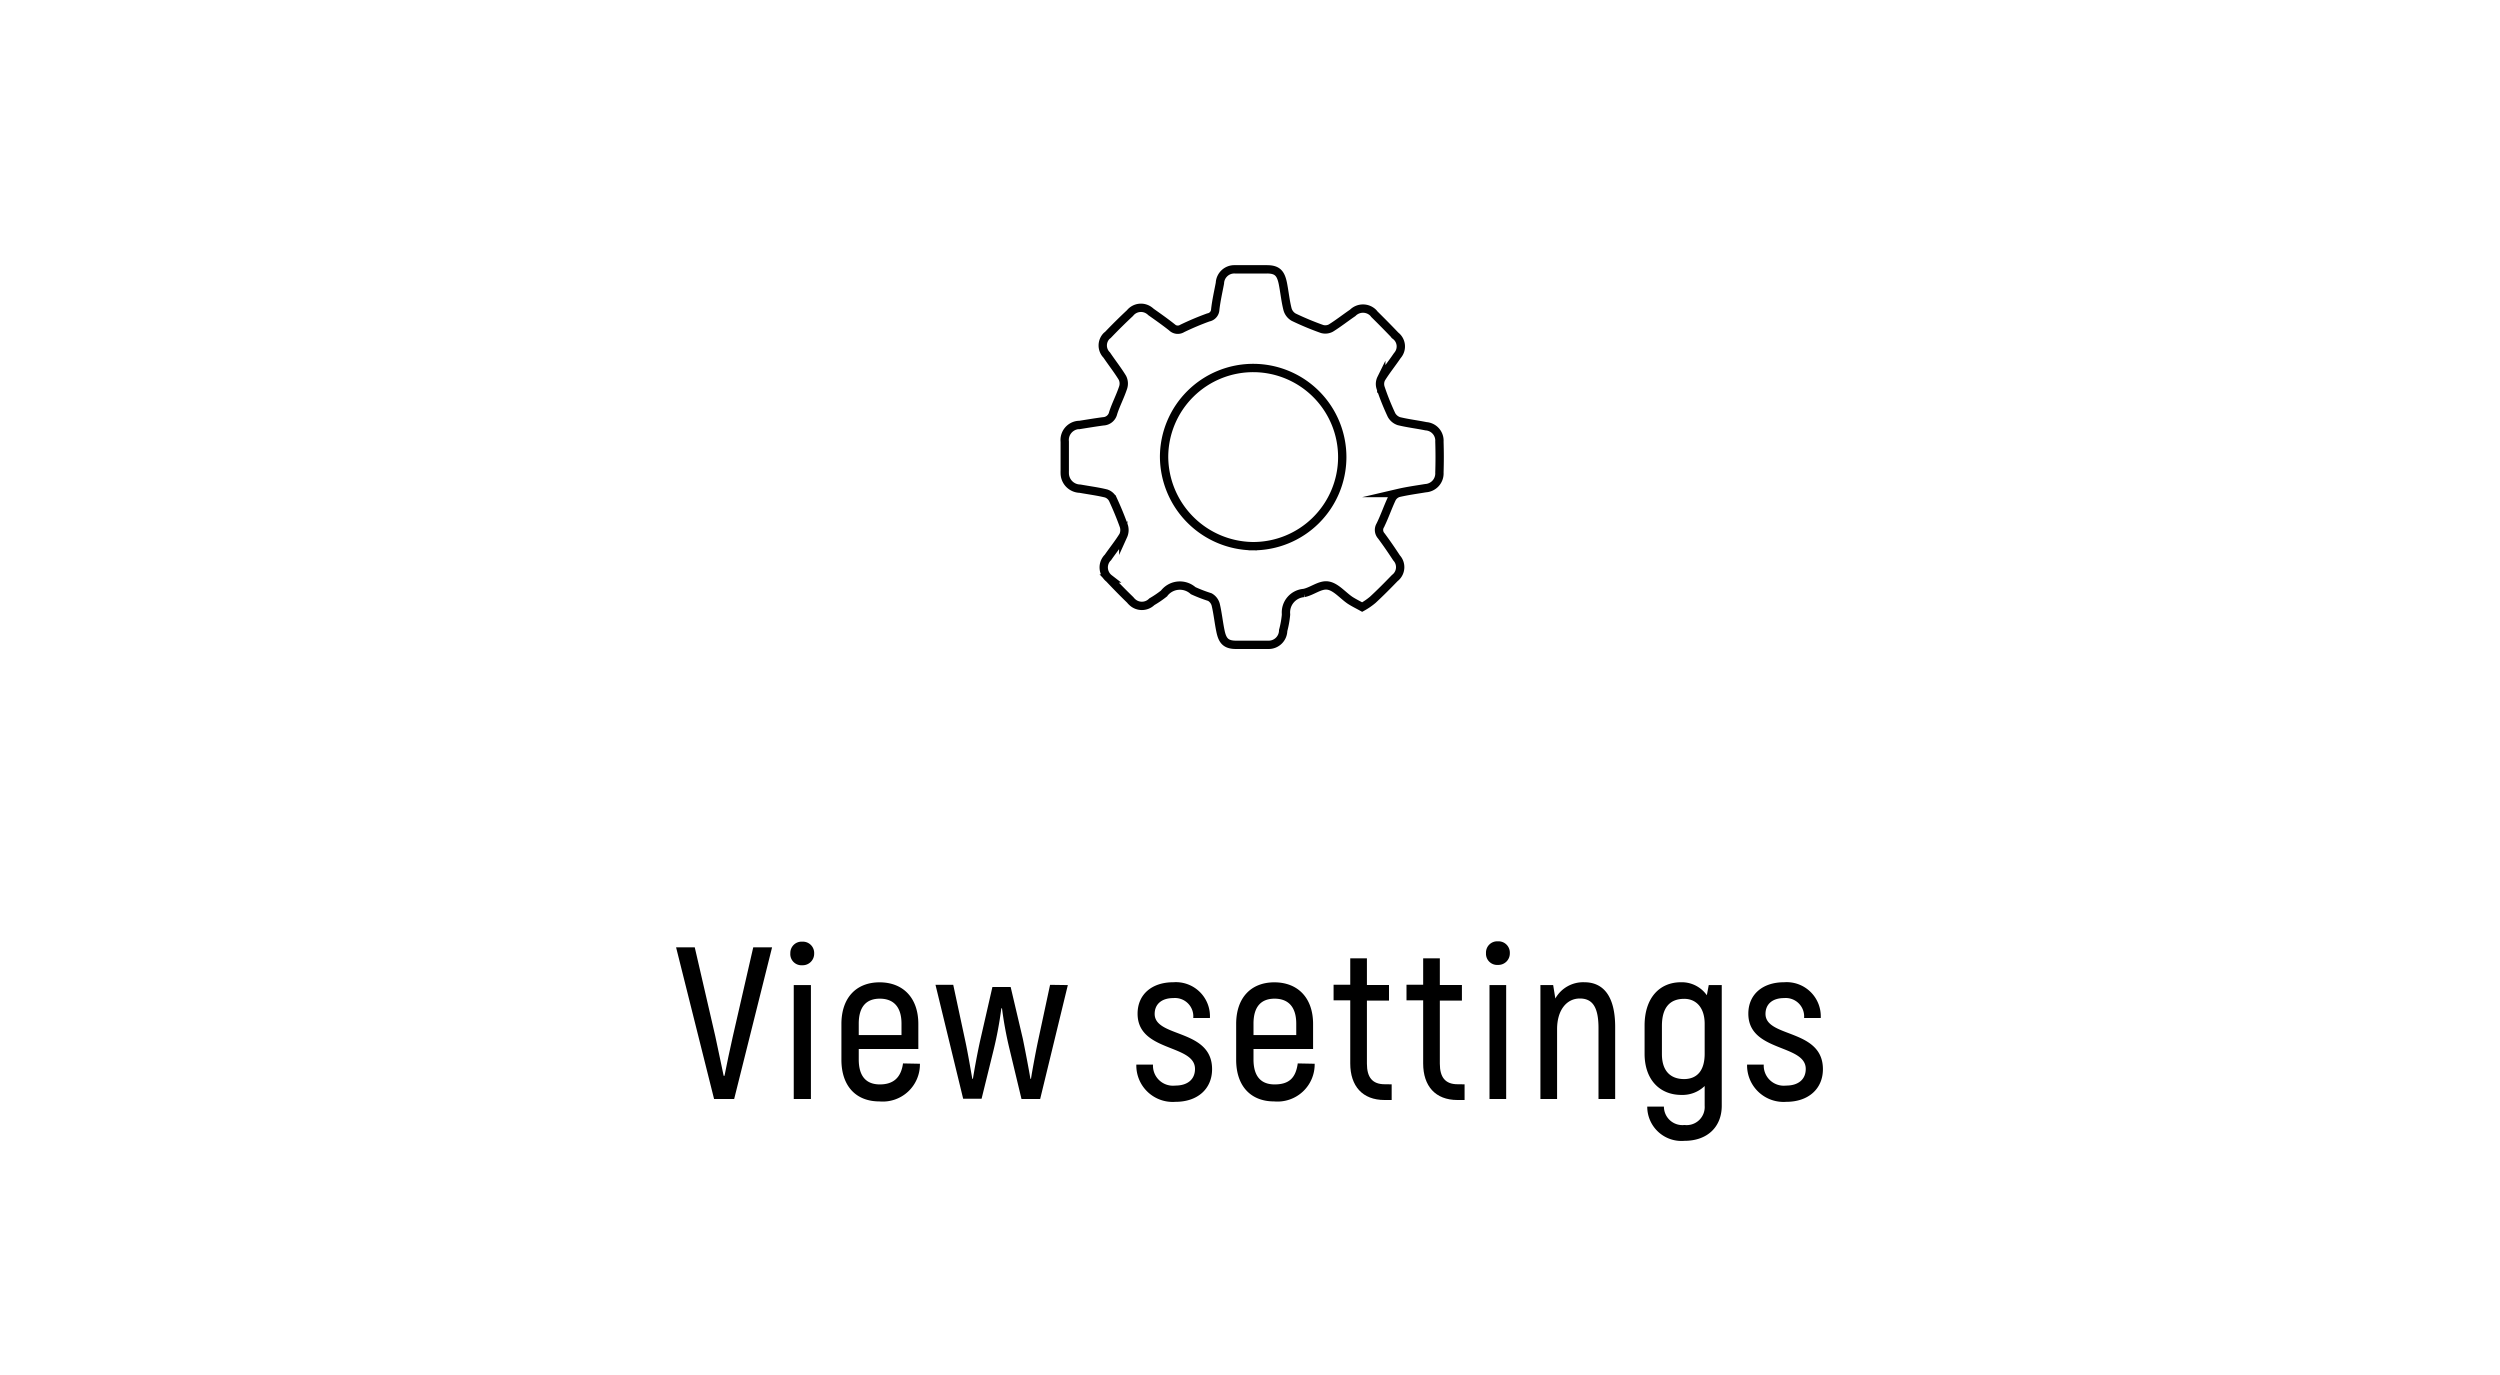 <svg id="Слой_1" data-name="Слой 1" xmlns="http://www.w3.org/2000/svg" viewBox="0 0 300 165"><g id="главная_страница" data-name="главная страница"><path d="M163.46,72.85c-.54-.3-1-.52-1.46-.82-.88-.6-1.68-1.6-2.63-1.76s-1.9.69-2.9.89a2.34,2.34,0,0,0-2.15,2.53.28.28,0,0,0,0,.09,11.08,11.08,0,0,1-.34,1.88,1.74,1.74,0,0,1-1.76,1.72h-3.88c-1.23,0-1.65-.48-1.89-1.68-.21-1-.32-2.12-.57-3.16a1.49,1.49,0,0,0-.7-.89,17.21,17.21,0,0,1-2-.77,2.39,2.39,0,0,0-3.38.19.76.76,0,0,0-.11.14,12.27,12.27,0,0,1-1.47,1,1.69,1.69,0,0,1-2.39,0,1.24,1.24,0,0,1-.19-.21c-.87-.84-1.71-1.7-2.54-2.58a1.68,1.68,0,0,1-.3-2.36.67.67,0,0,1,.14-.15c.61-.88,1.29-1.72,1.85-2.63a1.63,1.63,0,0,0,.08-1.13c-.39-1.1-.84-2.18-1.33-3.24a1.41,1.41,0,0,0-.79-.69c-1-.25-2.1-.39-3.15-.58a1.87,1.87,0,0,1-1.83-1.9,1.49,1.49,0,0,1,0-.21V53a1.81,1.81,0,0,1,1.61-2h.13c1-.16,1.91-.31,2.87-.44a1.27,1.27,0,0,0,1.2-1c.32-1,.85-2,1.2-3.07a1.53,1.53,0,0,0-.09-1.15c-.57-.94-1.26-1.81-1.88-2.73a1.63,1.63,0,0,1,0-2.31l.14-.11c.86-.9,1.74-1.77,2.65-2.62a1.68,1.68,0,0,1,2.37-.26.75.75,0,0,1,.14.12c.85.6,1.7,1.2,2.51,1.84a1,1,0,0,0,1.25.14,33.34,33.34,0,0,1,3.13-1.32,1,1,0,0,0,.83-.95c.12-1.06.36-2.11.56-3.16a1.73,1.73,0,0,1,1.8-1.66l.14,0h3.71c1.24,0,1.65.48,1.9,1.68.2,1,.3,2.06.55,3.06a1.58,1.58,0,0,0,.75,1,34,34,0,0,0,3.41,1.42,1.42,1.42,0,0,0,1.05-.11c.9-.56,1.75-1.23,2.63-1.83a1.74,1.74,0,0,1,2.46,0s.09.1.13.16c.86.85,1.71,1.71,2.54,2.58a1.63,1.63,0,0,1,.3,2.29l-.11.14c-.62.92-1.32,1.78-1.9,2.72a1.47,1.47,0,0,0-.07,1.13,30,30,0,0,0,1.3,3.24,1.59,1.59,0,0,0,.89.74c1.07.26,2.17.39,3.25.61a1.73,1.73,0,0,1,1.61,1.84h0q.06,1.86,0,3.72a1.77,1.77,0,0,1-1.66,1.87h0c-1.09.18-2.19.33-3.26.58a1.35,1.35,0,0,0-.79.67c-.5,1.06-.87,2.17-1.39,3.22a1.06,1.06,0,0,0,.13,1.26c.64.86,1.24,1.74,1.83,2.64a1.64,1.64,0,0,1-.08,2.3l-.14.12c-.86.89-1.73,1.77-2.64,2.61A8,8,0,0,1,163.46,72.85Zm-13.13-7.31A10.69,10.69,0,1,0,139.69,54.8v0A10.79,10.79,0,0,0,150.33,65.54Z" style="fill:none;stroke:#000;stroke-miterlimit:10"/></g><path d="M81.13,113.68h2.24l2.47,10.69c.39,1.74.68,3.3,1,4.73h.1c.29-1.43.6-3,1-4.73l2.45-10.69h2.26l-4.55,18.2H85.69Z"/><path d="M94.84,114.38A1.35,1.35,0,0,1,96.27,113a1.36,1.36,0,0,1,1.43,1.42,1.38,1.38,0,0,1-1.43,1.41A1.34,1.34,0,0,1,94.84,114.38Zm.41,3.83h2.06v13.67H95.25Z"/><path d="M110.39,127.65a4.46,4.46,0,0,1-4.87,4.52c-2.78,0-4.55-1.82-4.55-5v-4.29c0-3.17,1.8-5,4.58-5s4.65,1.82,4.65,5v3h-7.15v1.25c0,2.08.94,3,2.53,3s2.54-.78,2.78-2.52Zm-7.34-4.81v1.37h5.13v-1.37c0-2.06-1-3-2.6-3S103.05,120.78,103.05,122.84Z"/><path d="M128.14,118.21l-3.32,13.67h-2.24L121.17,126a45.12,45.12,0,0,1-.93-5h-.08a45.12,45.12,0,0,1-.93,5l-1.44,5.85h-2.21l-3.32-13.67h2.13l1.45,6.76c.32,1.48.68,3.66.84,4.52h.07c.16-1,.55-3.2.92-4.81l1.42-6.21h2.19l1.46,6.21c.33,1.61.75,3.82.91,4.81h.07c.13-.86.52-3,.84-4.52l1.45-6.76Z"/><path d="M136.36,127.75h2a2.4,2.4,0,0,0,2.67,2.52c1.49,0,2.37-.75,2.37-2,0-3-6.89-2-6.89-6.63,0-2.29,1.69-3.77,4.29-3.77a4.09,4.09,0,0,1,4.39,4.29h-2a2.2,2.2,0,0,0-2.39-2.39c-1.4,0-2.24.73-2.24,1.9,0,2.88,6.89,1.76,6.89,6.63,0,2.34-1.71,3.92-4.39,3.92A4.37,4.37,0,0,1,136.36,127.75Z"/><path d="M157.76,127.65a4.46,4.46,0,0,1-4.87,4.52c-2.78,0-4.55-1.82-4.55-5v-4.29c0-3.17,1.8-5,4.58-5s4.65,1.82,4.65,5v3h-7.15v1.25c0,2.08.94,3,2.53,3,1.74,0,2.54-.78,2.78-2.52Zm-7.34-4.81v1.37h5.13v-1.37c0-2.06-1-3-2.6-3S150.42,120.78,150.42,122.84Z"/><path d="M167,130.12V132h-.86c-2.63,0-4.11-1.66-4.11-4.39v-7.57h-2v-1.87h2V115h2v3.2h2.65v1.87h-2.65v7.57c0,1.63.65,2.47,2.13,2.47Z"/><path d="M175.75,130.12V132h-.86c-2.63,0-4.11-1.66-4.11-4.39v-7.57h-2v-1.87h2V115h2v3.2h2.65v1.87h-2.65v7.57c0,1.63.65,2.47,2.13,2.47Z"/><path d="M178.32,114.38a1.35,1.35,0,0,1,1.43-1.42,1.36,1.36,0,0,1,1.43,1.42,1.38,1.38,0,0,1-1.43,1.41A1.34,1.34,0,0,1,178.32,114.38Zm.42,3.83h2v13.67h-2Z"/><path d="M193.82,123.23v8.65h-2v-8.5c0-2.47-.68-3.56-2.24-3.56s-2.73,1.35-2.73,3.69v8.37h-2V118.21h1.53l.26,1.61a3.83,3.83,0,0,1,3.48-1.95C192.36,117.87,193.82,119.48,193.82,123.23Z"/><path d="M206.61,118.21v14.48c0,2.55-1.74,4.21-4.47,4.21a4.11,4.11,0,0,1-4.47-4.11h2a2.22,2.22,0,0,0,2.47,2.21,2.17,2.17,0,0,0,2.42-2.31v-2.37a3.82,3.82,0,0,1-2.79,1.07c-2.62,0-4.42-1.85-4.42-4.94v-3.38c0-3.33,1.8-5.2,4.37-5.2a3.68,3.68,0,0,1,3.1,1.56l.23-1.22Zm-2.05,8.24v-3.59c0-2-1.07-3-2.45-3-1.69,0-2.68,1-2.68,3.25v3.38c0,2,1,3,2.68,3C203.65,129.47,204.56,128.48,204.56,126.45Z"/><path d="M209.65,127.75h2a2.41,2.41,0,0,0,2.68,2.52c1.48,0,2.36-.75,2.36-2,0-3-6.89-2-6.89-6.63,0-2.29,1.69-3.77,4.29-3.77a4.1,4.1,0,0,1,4.4,4.29h-2a2.21,2.21,0,0,0-2.4-2.39c-1.4,0-2.23.73-2.23,1.9,0,2.88,6.89,1.76,6.89,6.63,0,2.34-1.72,3.92-4.4,3.92A4.38,4.38,0,0,1,209.65,127.75Z"/></svg>